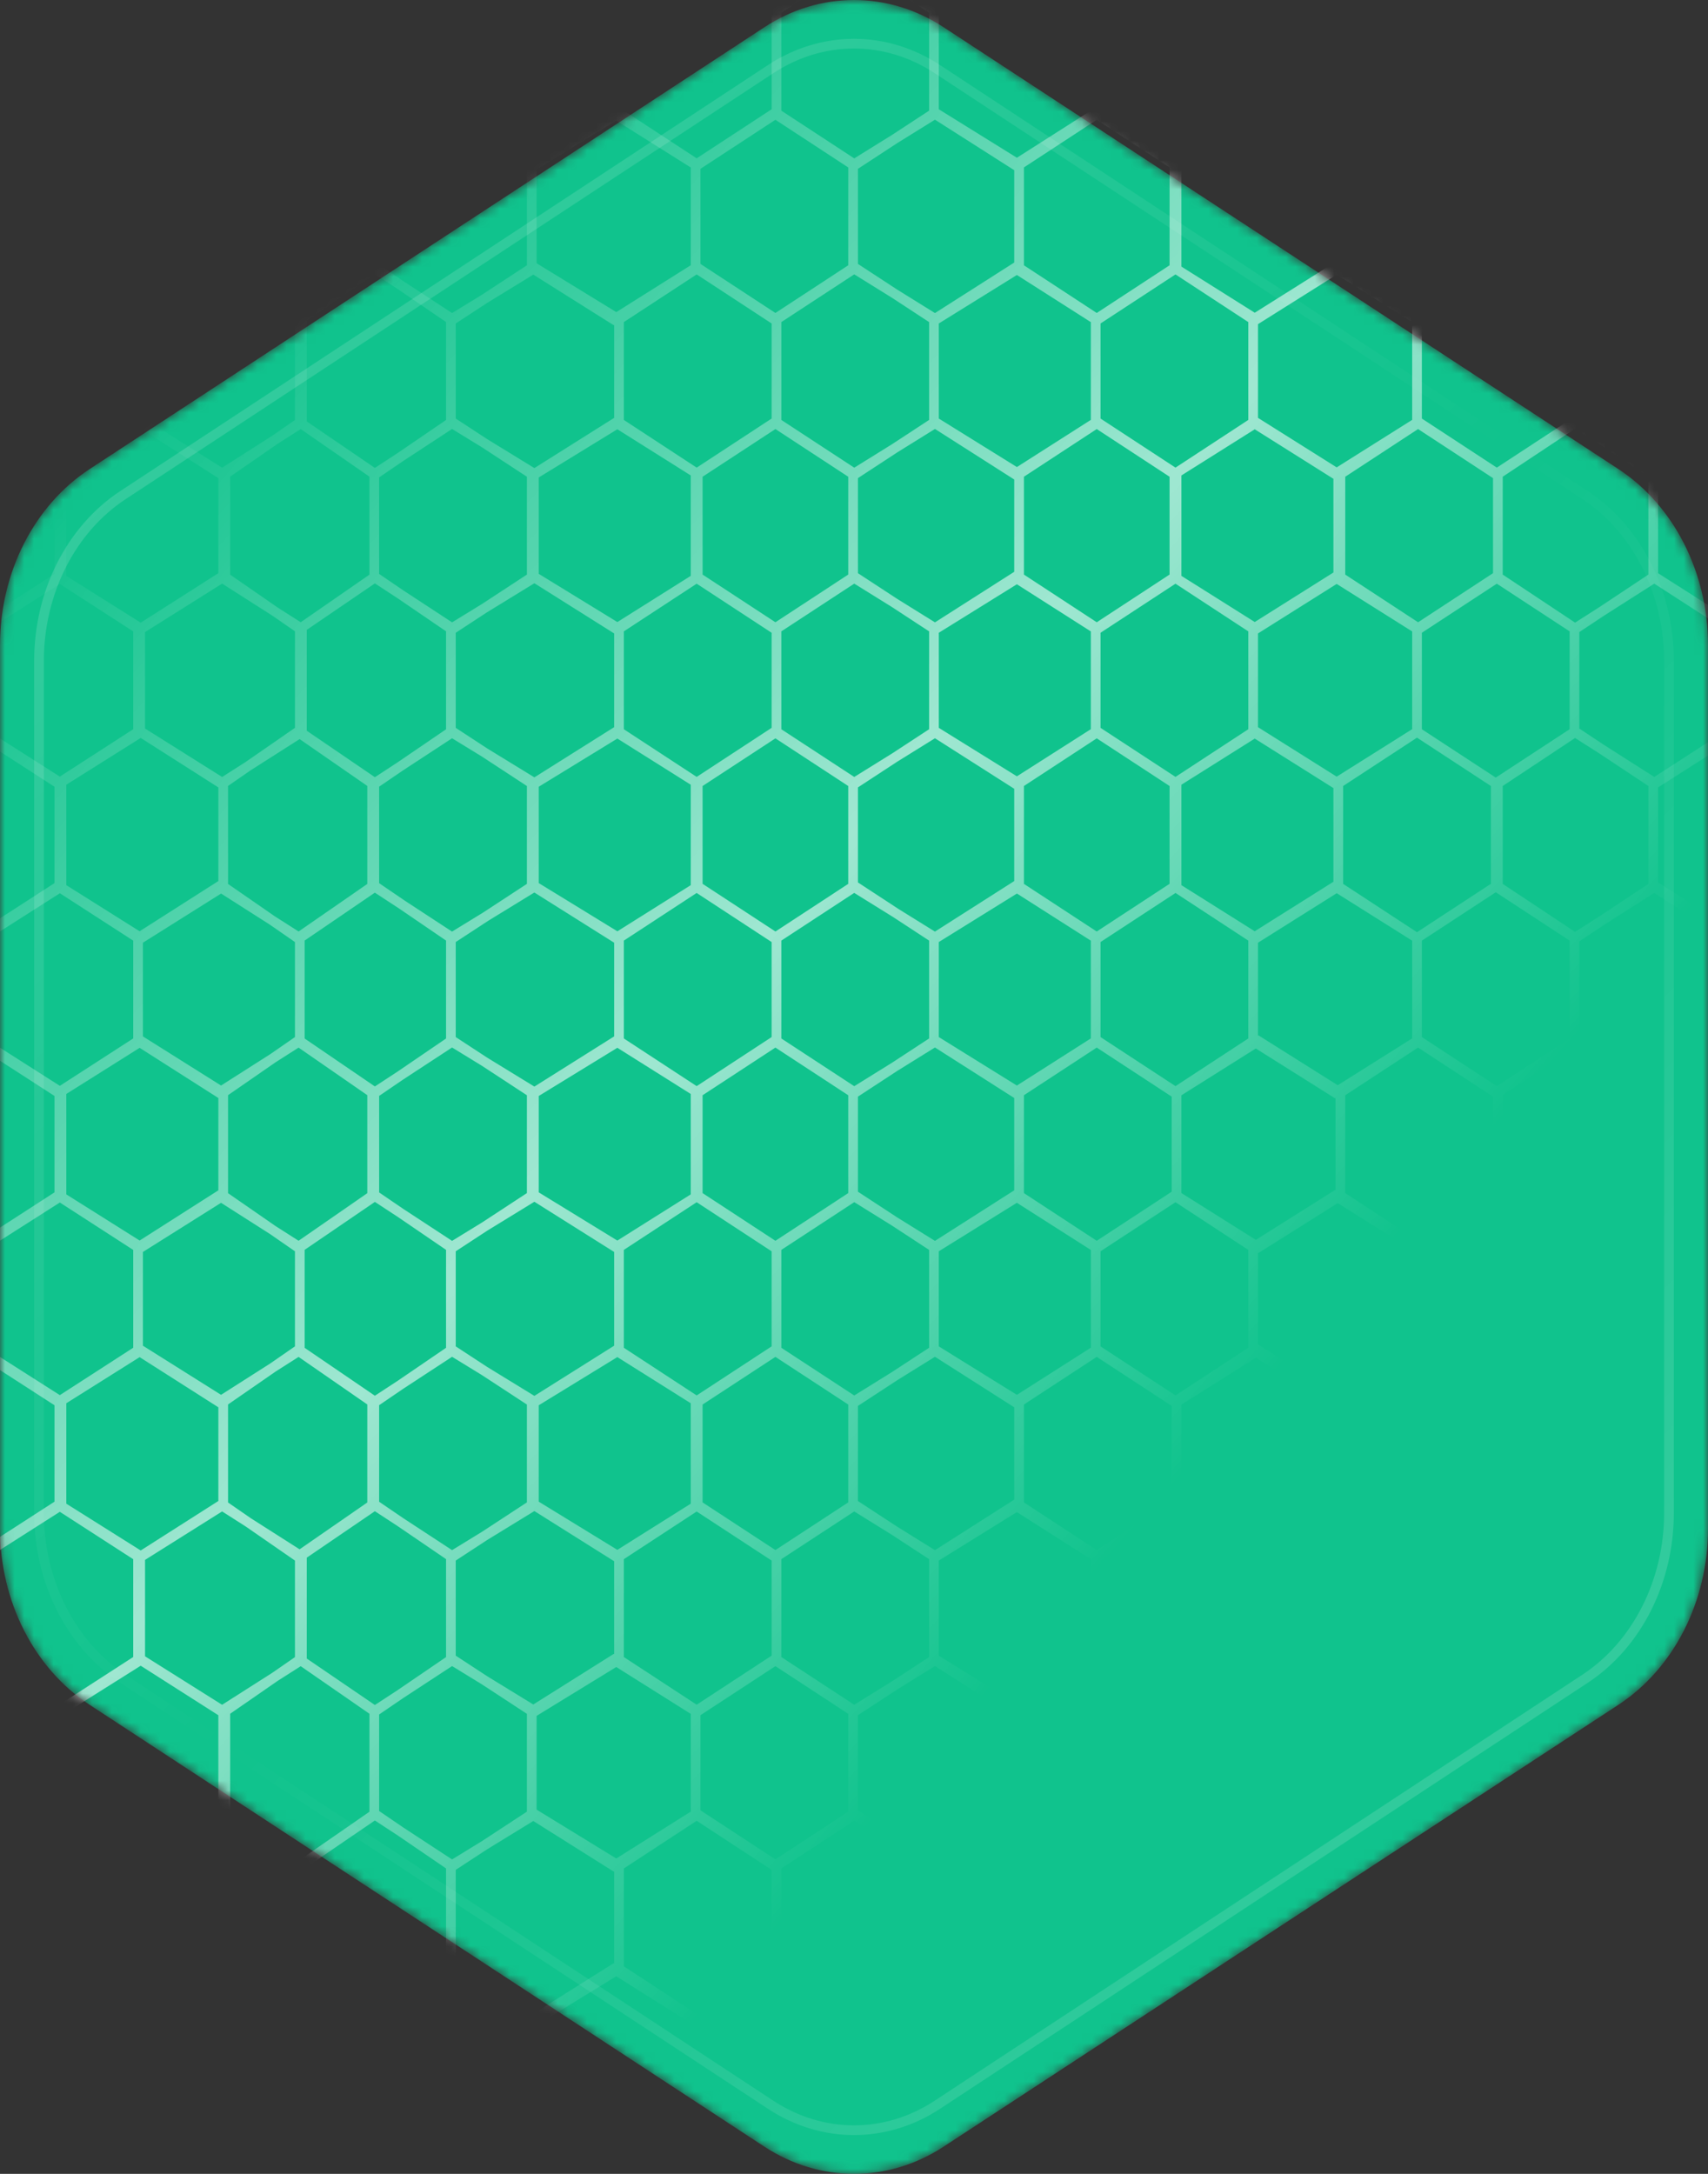 <svg width="176" height="224" viewBox="0 0 176 224" fill="none" xmlns="http://www.w3.org/2000/svg">
<rect x="0" y="0" width="176" height="224" fill="#333333" stroke="none"/>
<mask id="mask0_123_44708" style="mask-type:alpha" maskUnits="userSpaceOnUse" x="0" y="0" width="176" height="224">
<path d="M97.238 2.807L166.762 48.331C172.479 52.074 176 58.991 176 66.477V157.523C176 165.009 172.479 171.926 166.762 175.669L97.238 221.193C91.521 224.936 84.479 224.936 78.762 221.193L9.238 175.669C3.521 171.926 0 165.009 0 157.523V66.477C0 58.991 3.521 52.074 9.238 48.331L78.762 2.807C84.479 -0.936 91.521 -0.936 97.238 2.807Z" fill="#D9D9D9"/>
</mask>
<g mask="url(#mask0_123_44708)">
<path d="M97.238 2.807L166.762 48.331C172.479 52.074 176 58.991 176 66.477V157.523C176 165.009 172.479 171.926 166.762 175.669L97.238 221.193C91.521 224.936 84.479 224.936 78.762 221.193L9.238 175.669C3.521 171.926 0 165.009 0 157.523V66.477C0 58.991 3.521 52.074 9.238 48.331L78.762 2.807C84.479 -0.936 91.521 -0.936 97.238 2.807Z" fill="#10C38D"/>
<g style="mix-blend-mode:difference">
<path d="M96.593 7.125L163.337 51.022C168.668 54.529 171.979 61.032 171.979 68.102V155.898C171.979 162.968 168.668 169.471 163.337 172.978L96.593 216.875C91.272 220.375 84.727 220.375 79.406 216.875L12.662 172.978C7.331 169.471 4.02 162.968 4.02 155.898V68.102C4.02 61.032 7.331 54.529 12.662 51.022L79.406 7.125C84.727 3.625 91.272 3.625 96.593 7.125Z" stroke="url(#paint0_linear_123_44708)" stroke-opacity="0.2"/>
</g>
<g style="mix-blend-mode:soft-light">
<path d="M-117.561 -62.689L-125.893 -68L-134.226 -62.689V-52.066M-117.561 -62.689V-52.066M-117.561 -62.689L-109.667 -68L-101.772 -62.689M-117.561 -52.066L-125.893 -46.755M-117.561 -52.066L-109.667 -46.755M-125.893 -46.755L-134.226 -52.066M-125.893 -46.755L-125.893 -36.132M-134.226 -52.066L-142.559 -46.755V-36.132L-134.226 -30.819M-101.772 -62.689V-52.066M-101.772 -62.689L-93.22 -68L-84.668 -62.689M-101.772 -52.066L-109.667 -46.755M-101.772 -52.066L-93.22 -46.755L-84.668 -52.066M-109.667 -46.755L-117.67 -52.066L-125.674 -46.755V-36.132L-117.67 -30.819L-109.667 -36.132M-109.667 -46.755V-36.132M-84.668 -62.689V-52.066M-84.668 -62.689L-76.336 -68L-68.003 -62.689M-84.668 -52.066L-76.336 -46.755L-68.003 -52.066M-68.003 -62.689V-52.066M-68.003 -62.689L-59.561 -68L-51.118 -62.689M-68.003 -52.066L-59.561 -46.755L-51.118 -52.066M-51.118 -62.689V-52.066M-51.118 -62.689L-43.224 -68L-35.33 -62.689M-51.118 -52.066L-43.224 -46.755M-35.33 -62.689V-52.066M-35.33 -62.689L-26.997 -68L-18.665 -62.689M-35.33 -52.066L-43.224 -46.755M-35.33 -52.066L-26.997 -46.755M-43.224 -46.755L-51.447 -52.066L-59.67 -46.755V-36.132L-51.447 -30.819L-43.224 -36.132M-43.224 -46.755L-43.224 -36.132M-18.665 -62.689V-52.066M-18.665 -62.689L-10.442 -68L-2.219 -62.689M-18.665 -52.066L-26.997 -46.755M-18.665 -52.066L-10.442 -46.755L-2.219 -52.066M-18.665 -52.066L-10.332 -46.755M-26.997 -46.755L-35.221 -52.066L-43.444 -46.755V-36.132L-35.221 -30.819L-26.997 -36.132M-26.997 -46.755V-36.132M-125.893 -36.132L-134.226 -30.819M-125.893 -36.132L-117.561 -30.819M-134.226 -30.819L-134.226 -20.198M-109.667 -36.132L-117.561 -30.819M-109.667 -36.132L-101.772 -30.819M-93.001 -46.755L-101.224 -52.066L-109.447 -46.755V-36.132L-101.224 -30.819L-93.001 -36.132M-93.001 -46.755V-36.132M-93.001 -46.755L-84.778 -52.066L-76.555 -46.755M-93.001 -36.132L-84.778 -30.819L-76.555 -36.132M-76.555 -46.755V-36.132M-76.555 -46.755L-68.222 -52.066L-59.89 -46.755V-36.132L-68.222 -30.819L-76.555 -36.132M-43.224 -36.132L-51.118 -30.819M-43.224 -36.132L-35.33 -30.819M-26.997 -36.132L-35.33 -30.819M-26.997 -36.132L-18.665 -30.819M-117.561 -30.819V-20.198M-117.561 -20.198L-125.893 -14.885M-117.561 -20.198L-109.667 -14.885M-125.893 -14.885L-134.226 -20.198M-125.893 -14.885L-125.893 -4.261L-134.226 1.049L-142.559 -4.261V-14.885L-134.226 -20.198M-101.772 -30.819V-20.198M-101.772 -30.819L-93.22 -36.132L-84.668 -30.819M-101.772 -20.198L-109.667 -14.885M-101.772 -20.198L-93.22 -14.885M-109.667 -14.885L-117.67 -20.198L-125.674 -14.885V-4.261M-109.667 -14.885V-4.261M-109.667 -14.885L-101.443 -20.198L-93.22 -14.885M-84.668 -30.819V-20.198M-84.668 -30.819L-76.336 -36.132L-68.003 -30.819M-84.668 -20.198L-93.22 -14.885M-84.668 -20.198L-76.336 -14.885L-68.003 -20.198M-93.22 -14.885V-4.261M-68.003 -30.819V-20.198M-68.003 -30.819L-59.561 -36.132L-51.118 -30.819M-68.003 -20.198L-59.561 -14.885L-51.118 -20.198M-51.118 -30.819V-20.198M-51.118 -20.198L-43.224 -14.885L-35.33 -20.198M-35.33 -30.819V-20.198M-35.33 -20.198L-26.997 -14.885M-18.665 -30.819V-20.198M-18.665 -30.819L-10.332 -36.132M-18.665 -30.819L-10.442 -36.132L-2.219 -30.819M-18.665 -20.198L-26.997 -14.885M-18.665 -20.198L-10.442 -14.885L-2.219 -20.198M-18.665 -20.198L-10.332 -14.885V-4.261L-18.665 1.049M-26.997 -14.885L-35.221 -20.198L-43.444 -14.885M-26.997 -14.885V-4.261M-109.667 -4.261L-117.67 1.049L-125.674 -4.261M-109.667 -4.261L-101.443 1.049L-93.22 -4.261M-109.667 -4.261L-117.561 1.049V11.673L-109.667 16.983M-109.667 -4.261L-101.772 1.049M-125.674 -4.261L-134.007 1.049V11.673L-125.674 16.983M-125.674 -4.261L-117.341 1.049V11.673L-125.674 16.983M-93.22 -4.261L-101.772 1.049M-93.22 -4.261L-84.668 1.049M-76.555 -14.885L-84.778 -20.198L-93.001 -14.885V-4.261L-84.778 1.049L-76.555 -4.261M-76.555 -14.885V-4.261M-76.555 -14.885L-68.222 -20.198L-59.89 -14.885M-76.555 -4.261L-68.222 1.049L-59.89 -4.261M-59.89 -14.885V-4.261M-59.89 -14.885L-51.667 -20.198L-43.444 -14.885M-59.89 -4.261L-51.667 1.049L-43.444 -4.261M-43.444 -14.885V-4.261M-43.444 -4.261L-35.221 1.049L-26.997 -4.261M-26.997 -4.261L-35.33 1.049M-26.997 -4.261L-18.665 1.049M-125.674 16.983L-117.67 11.673L-109.667 16.983M-125.674 16.983V27.607L-117.67 32.918L-109.667 27.607M-101.772 1.049V11.673M-101.772 11.673L-109.667 16.983M-101.772 11.673L-93.22 16.983L-84.668 11.673M-109.667 16.983V27.607M-84.668 1.049V11.673M-84.668 1.049L-76.336 -4.261L-68.003 1.049M-84.668 11.673L-76.336 16.983L-68.003 11.673M-68.003 1.049V11.673M-68.003 1.049L-59.561 -4.261L-51.118 1.049M-68.003 11.673L-59.561 16.983L-51.118 11.673M-51.118 1.049V11.673M-51.118 1.049L-43.224 -4.261L-35.33 1.049M-51.118 11.673L-43.224 16.983L-35.33 11.673M-35.33 1.049V11.673M-35.33 11.673L-26.997 16.983M-18.665 1.049V11.673M-18.665 1.049L-10.442 -4.261L-2.219 1.049M-18.665 11.673L-26.997 16.983M-18.665 11.673L-10.442 16.983L-2.219 11.673M-18.665 11.673L-10.332 16.983M-26.997 16.983L-35.221 11.673L-43.444 16.983M-26.997 16.983V27.607M-125.893 27.607V16.983L-134.226 11.673L-142.559 16.983V27.607L-134.226 32.918M-125.893 27.607L-134.226 32.918M-125.893 27.607L-117.561 32.918M-134.226 32.918L-134.226 43.541M-109.667 27.607L-117.561 32.918M-109.667 27.607L-101.772 32.918M-93.001 16.983L-101.224 11.673L-109.447 16.983V27.607L-101.224 32.918L-93.001 27.607M-93.001 16.983V27.607M-93.001 16.983L-84.778 11.673L-76.555 16.983M-93.001 27.607L-84.778 32.918L-76.555 27.607M-76.555 16.983V27.607M-76.555 16.983L-68.222 11.673L-59.89 16.983M-76.555 27.607L-68.222 32.918L-59.89 27.607M-59.89 16.983V27.607M-59.89 16.983L-51.667 11.673L-43.444 16.983M-59.89 27.607L-51.667 32.918L-43.444 27.607M-43.444 16.983V27.607M-43.444 27.607L-35.221 32.918L-26.997 27.607M-26.997 27.607L-35.33 32.918M-26.997 27.607L-18.665 32.918M-117.561 32.918V43.541M-117.561 43.541L-125.893 48.854M-117.561 43.541L-109.667 48.854M-125.893 48.854L-134.226 43.541M-125.893 48.854L-125.893 59.475M-134.226 43.541L-142.559 48.854V59.475L-134.226 64.788M-101.772 32.918V43.541M-101.772 32.918L-93.22 27.607L-84.668 32.918M-101.772 43.541L-109.667 48.854M-101.772 43.541L-93.22 48.854L-84.668 43.541M-109.667 48.854L-117.67 43.541L-125.674 48.854V59.475L-117.67 64.788L-109.667 59.475M-109.667 48.854V59.475M-84.668 32.918V43.541M-84.668 32.918L-76.336 27.607L-68.003 32.918M-84.668 43.541L-76.336 48.854L-68.003 43.541M-68.003 32.918V43.541M-68.003 32.918L-59.561 27.607L-51.118 32.918M-68.003 43.541L-59.561 48.854L-51.118 43.541M-51.118 32.918V43.541M-51.118 32.918L-43.224 27.607L-35.33 32.918M-51.118 43.541L-43.224 48.854L-35.33 43.541M-35.33 32.918V43.541M-35.33 43.541L-26.997 48.854M-18.665 32.918V43.541M-18.665 32.918L-10.332 27.607M-18.665 32.918L-10.442 27.607L-2.219 32.918M-18.665 43.541L-26.997 48.854M-18.665 43.541L-10.442 48.854L-2.219 43.541M-18.665 43.541L-10.332 48.854M-26.997 48.854L-35.221 43.541L-43.444 48.854M-26.997 48.854V59.475M-125.893 59.475L-134.226 64.788M-125.893 59.475L-117.561 64.788M-134.226 64.788L-134.226 75.412M-109.667 59.475L-117.561 64.788M-109.667 59.475L-101.772 64.788M-93.001 48.854L-101.224 43.541L-109.447 48.854V59.475L-101.224 64.788L-93.001 59.475M-93.001 48.854V59.475M-93.001 48.854L-84.778 43.541L-76.555 48.854M-93.001 59.475L-84.778 64.788L-76.555 59.475M-76.555 48.854V59.475M-76.555 48.854L-68.222 43.541L-59.89 48.854M-76.555 59.475L-68.222 64.788L-59.89 59.475M-59.89 48.854V59.475M-59.89 48.854L-51.667 43.541L-43.444 48.854M-59.89 59.475L-51.667 64.788L-43.444 59.475M-43.444 48.854V59.475M-43.444 59.475L-35.221 64.788L-26.997 59.475M-26.997 59.475L-35.33 64.788M-26.997 59.475L-18.665 64.788M-117.561 64.788V75.412M-117.561 75.412L-125.893 80.722M-117.561 75.412L-109.667 80.722M-125.893 80.722L-134.226 75.412M-125.893 80.722L-125.893 91.346L-134.226 96.656L-142.559 91.346V80.722L-134.226 75.412M-101.772 64.788V75.412M-101.772 64.788L-93.22 59.475L-84.668 64.788M-101.772 75.412L-109.667 80.722M-101.772 75.412L-93.22 80.722L-84.668 75.412M-109.667 80.722L-117.67 75.412L-125.674 80.722V91.346L-117.67 96.656L-109.667 91.346V80.722ZM-84.668 64.788V75.412M-84.668 64.788L-76.336 59.475L-68.003 64.788M-84.668 75.412L-76.336 80.722L-68.003 75.412M-68.003 64.788V75.412M-68.003 64.788L-59.561 59.475L-51.118 64.788M-68.003 75.412L-59.561 80.722L-51.118 75.412M-51.118 64.788V75.412M-51.118 64.788L-43.224 59.475L-35.33 64.788M-51.118 75.412L-43.224 80.722M-35.33 64.788V75.412M-35.33 75.412L-43.224 80.722M-35.33 75.412L-26.997 80.722M-43.224 80.722L-51.447 75.412L-59.67 80.722V91.346L-51.447 96.656L-43.224 91.346L-43.224 80.722ZM-18.665 64.788V75.412M-18.665 64.788L-10.332 59.475M-18.665 64.788L-10.442 59.475L-2.219 64.788M-18.665 75.412L-26.997 80.722M-18.665 75.412L-10.442 80.722L-2.219 75.412M-18.665 75.412L-10.332 80.722M-26.997 80.722L-35.221 75.412L-43.444 80.722V91.346L-35.221 96.656L-26.997 91.346M-26.997 80.722V91.346M-93.001 80.722L-101.224 75.412L-109.447 80.722V91.346L-101.224 96.656L-93.001 91.346M-93.001 80.722V91.346M-93.001 80.722L-84.778 75.412L-76.555 80.722M-93.001 91.346L-84.778 96.656L-76.555 91.346M-76.555 80.722V91.346M-76.555 80.722L-68.222 75.412L-59.89 80.722V91.346L-68.222 96.656L-76.555 91.346M-26.997 91.346L-18.665 96.656L-10.332 91.346M-2.219 -62.689V-52.066M-2.219 -62.689L6.004 -68L14.227 -62.689M-2.219 -52.066L6.004 -46.755L14.227 -52.066M14.227 -62.689V-52.066M14.227 -62.689L22.56 -68L30.893 -62.689M14.227 -52.066L22.56 -46.755L30.893 -52.066M30.893 -62.689V-52.066M30.893 -62.689L38.677 -68L46.462 -62.689M30.893 -52.066L38.677 -46.755L46.462 -52.066M30.893 -52.066L23.218 -46.755M30.893 -52.066L38.568 -46.755M46.462 -62.689V-52.066M46.462 -62.689L55.123 -68L63.785 -62.689M46.462 -52.066L55.123 -46.755L63.785 -52.066M63.785 -62.689V-52.066M63.785 -62.689L71.898 -68L80.012 -62.689M63.785 -52.066L71.898 -46.755L80.012 -52.066M80.012 -62.689V-52.066M80.012 -62.689L88.125 -68L96.239 -62.689M80.012 -52.066L88.125 -46.755L96.239 -52.066M96.239 -62.689V-52.066M96.239 -62.689L104.571 -68L112.904 -62.689M96.239 -52.066L104.571 -46.755L112.904 -52.066M-10.332 -46.755V-36.132M-10.332 -46.755L-1.999 -52.066L6.333 -46.755M-10.332 -36.132L-1.999 -30.819L6.333 -36.132M6.333 -46.755V-36.132M6.333 -46.755L14.776 -52.066L23.218 -46.755M6.333 -36.132L14.776 -30.819L23.218 -36.132M23.218 -46.755V-36.132M23.218 -36.132L30.893 -30.819M38.568 -46.755V-36.132M38.568 -46.755L46.681 -52.066L54.794 -46.755M38.568 -36.132L30.893 -30.819M38.568 -36.132L46.681 -30.819L54.794 -36.132M30.893 -30.819L22.56 -36.132L14.227 -30.819M30.893 -30.819V-20.198M30.893 -30.819L38.677 -36.132L46.462 -30.819M54.794 -46.755V-36.132M54.794 -46.755L63.237 -52.066L71.679 -46.755M54.794 -36.132L63.237 -30.819L71.679 -36.132M71.679 -46.755V-36.132M71.679 -46.755L79.793 -52.066L87.906 -46.755M71.679 -36.132L79.793 -30.819L87.906 -36.132M87.906 -46.755V-36.132M87.906 -46.755L96.458 -52.066L105.01 -46.755M87.906 -36.132L96.458 -30.819L105.01 -36.132M-2.219 -30.819V-20.198M-2.219 -30.819L6.004 -36.132L14.227 -30.819M-2.219 -20.198L6.004 -14.885L14.227 -20.198M-2.219 -20.198L-10.551 -14.885V-4.261L-2.219 1.049M-2.219 -20.198L6.114 -14.885V-4.261L-2.219 1.049M14.227 -30.819V-20.198M14.227 -20.198L22.56 -14.885L30.893 -20.198M30.893 -20.198L38.677 -14.885L46.462 -20.198M46.462 -30.819V-20.198M46.462 -30.819L55.123 -36.132L63.785 -30.819M46.462 -20.198L55.123 -14.885L63.785 -20.198M63.785 -30.819V-20.198M63.785 -30.819L71.898 -36.132L80.012 -30.819M63.785 -20.198L71.898 -14.885L80.012 -20.198M80.012 -30.819V-20.198M80.012 -30.819L88.125 -36.132L96.239 -30.819M80.012 -20.198L88.125 -14.885L96.239 -20.198M96.239 -30.819V-20.198M96.239 -30.819L104.571 -36.132L112.904 -30.819M96.239 -20.198L104.571 -14.885L112.904 -20.198M-2.219 1.049V11.673M-2.219 1.049L6.004 -4.261L14.227 1.049V11.673L6.004 16.983L-2.219 11.673M22.779 -4.261V-14.885L14.337 -20.198L5.895 -14.885V-4.261L14.337 1.049L22.779 -4.261ZM22.779 -4.261L14.447 1.049V11.673L22.779 16.983L31.112 11.673V1.049L22.779 -4.261ZM54.794 -14.885L46.681 -20.198L38.568 -14.885V-4.261L46.681 1.049L54.794 -4.261M54.794 -14.885V-4.261M54.794 -14.885L63.237 -20.198L71.679 -14.885M54.794 -4.261L63.237 1.049L71.679 -4.261M71.679 -14.885V-4.261M71.679 -14.885L79.793 -20.198L87.906 -14.885M71.679 -4.261L79.793 1.049L87.906 -4.261M87.906 -14.885V-4.261M87.906 -14.885L96.458 -20.198L105.01 -14.885M87.906 -4.261L96.458 1.049L105.01 -4.261M46.462 1.049L38.677 -4.261L30.893 1.049V11.673M46.462 1.049V11.673M46.462 1.049L55.123 -4.261L63.785 1.049M46.462 11.673L38.677 16.983L30.893 11.673M46.462 11.673L55.123 16.983L63.785 11.673M30.893 11.673L23.218 16.983M30.893 11.673L38.568 16.983M63.785 1.049V11.673M63.785 1.049L71.898 -4.261L80.012 1.049M63.785 11.673L71.898 16.983L80.012 11.673M80.012 1.049V11.673M80.012 1.049L88.125 -4.261L96.239 1.049M80.012 11.673L88.125 16.983L96.239 11.673M96.239 1.049V11.673M96.239 1.049L104.571 -4.261L112.904 1.049M96.239 11.673L104.571 16.983L112.904 11.673M-10.332 16.983V27.607M-10.332 16.983L-1.999 11.673L6.333 16.983M-10.332 27.607L-1.999 32.918L6.333 27.607M6.333 16.983V27.607M6.333 16.983L14.776 11.673L23.218 16.983M6.333 27.607L14.776 32.918L23.218 27.607M23.218 16.983V27.607M23.218 27.607L30.893 32.918M38.568 16.983V27.607M38.568 16.983L46.681 11.673L54.794 16.983M38.568 27.607L30.893 32.918M38.568 27.607L46.681 32.918L54.794 27.607M30.893 32.918L38.677 27.607L46.462 32.918M30.893 32.918V43.541M54.794 16.983V27.607M54.794 16.983L63.237 11.673L71.679 16.983M54.794 27.607L63.237 32.918L71.679 27.607M71.679 16.983V27.607M71.679 16.983L79.793 11.673L87.906 16.983M71.679 27.607L79.793 32.918L87.906 27.607M87.906 16.983V27.607M87.906 16.983L96.458 11.673L105.01 16.983M87.906 27.607L96.458 32.918L105.01 27.607M-2.219 32.918V43.541M-2.219 32.918L6.004 27.607L14.227 32.918V43.541L6.004 48.854L-2.219 43.541M46.462 32.918V43.541M46.462 32.918L55.123 27.607L63.785 32.918M46.462 43.541L38.677 48.854L30.893 43.541M46.462 43.541L55.123 48.854L63.785 43.541M30.893 43.541L23.218 48.854V59.475L30.893 64.788M30.893 43.541L38.568 48.854M63.785 32.918V43.541M63.785 32.918L71.898 27.607L80.012 32.918M63.785 43.541L71.898 48.854M80.012 32.918V43.541M80.012 32.918L88.125 27.607L96.239 32.918M80.012 43.541L71.898 48.854M80.012 43.541L88.125 48.854L96.239 43.541M71.898 48.854L63.456 43.541L55.014 48.854V59.475L63.456 64.788L71.898 59.475M71.898 48.854V59.475M96.239 32.918V43.541M96.239 32.918L104.571 27.607L112.904 32.918M96.239 43.541L104.571 48.854L112.904 43.541M-10.332 48.854V59.475M-10.332 48.854L-1.999 43.541L6.333 48.854V59.475L-1.999 64.788L-10.332 59.475M38.568 48.854V59.475M38.568 48.854L46.681 43.541L54.794 48.854V59.475L46.681 64.788L38.568 59.475M38.568 59.475L30.893 64.788M30.893 64.788L38.677 59.475L46.462 64.788M30.893 64.788V75.412L38.677 80.722L46.462 75.412M71.898 59.475L63.785 64.788M71.898 59.475L80.012 64.788M87.906 48.854L79.793 43.541L71.679 48.854V59.475L79.793 64.788L87.906 59.475M87.906 48.854V59.475M87.906 48.854L96.458 43.541L105.01 48.854M87.906 59.475L96.458 64.788L105.01 59.475M-2.219 64.788V75.412M-2.219 64.788L6.004 59.475L14.227 64.788V75.412L6.004 80.722L-2.219 75.412M46.462 64.788V75.412M46.462 64.788L55.123 59.475L63.785 64.788M46.462 75.412L55.123 80.722L63.785 75.412M63.785 64.788V75.412M63.785 75.412L71.898 80.722M80.012 64.788V75.412M80.012 64.788L88.125 59.475L96.239 64.788M80.012 75.412L71.898 80.722M80.012 75.412L88.125 80.722L96.239 75.412M71.898 80.722L63.456 75.412L55.014 80.722V91.346L63.456 96.656L71.898 91.346V80.722ZM96.239 64.788V75.412M96.239 64.788L104.571 59.475L112.904 64.788M96.239 75.412L104.571 80.722L112.904 75.412M-10.332 80.722V91.346M-10.332 80.722L-1.999 75.412L6.333 80.722V91.346L-1.999 96.656L-10.332 91.346M22.999 80.722L14.556 75.412L6.114 80.722V91.346L14.556 96.656L22.999 91.346M22.999 80.722V91.346M22.999 80.722L30.674 75.412L38.348 80.722V91.346L30.674 96.656L22.999 91.346M87.906 80.722L79.793 75.412L71.679 80.722V91.346L79.793 96.656L87.906 91.346M87.906 80.722V91.346M87.906 80.722L96.458 75.412L105.01 80.722M87.906 91.346L96.458 96.656L105.01 91.346M112.904 -62.689V-52.066M112.904 -62.689L121.018 -68L129.131 -62.689M112.904 -52.066L121.018 -46.755L129.131 -52.066M129.131 -62.689V-52.066M129.131 -62.689L137.573 -68L146.016 -62.689M129.131 -52.066L137.573 -46.755L146.016 -52.066M146.016 -62.689V-52.066M146.016 -62.689L154.129 -68L162.242 -62.689M146.016 -52.066L154.129 -46.755L162.242 -52.066M162.242 -62.689V-52.066M162.242 -62.689L170.575 -68L178.908 -62.689M162.242 -52.066L170.575 -46.755L178.908 -52.066M178.908 -62.689V-52.066M178.908 -62.689L187.24 -68L195.573 -62.689M178.908 -52.066L187.24 -46.755L195.573 -52.066M195.573 -62.689V-52.066M195.573 -62.689L203.796 -68L212.019 -62.689M195.573 -52.066L203.796 -46.755L212.019 -52.066M212.019 -62.689V-52.066M212.019 -62.689L220.242 -68L228.465 -62.689M212.019 -52.066L220.242 -46.755L228.465 -52.066M212.019 -52.066L204.125 -46.755M212.019 -52.066L219.913 -46.755M105.01 -46.755V-36.132M105.01 -46.755L113.123 -52.066L121.237 -46.755M105.01 -36.132L113.123 -30.819L121.237 -36.132M121.237 -46.755V-36.132M121.237 -46.755L129.679 -52.066L138.121 -46.755M121.237 -36.132L129.679 -30.819L138.121 -36.132M138.121 -46.755V-36.132M138.121 -46.755L146.235 -52.066L154.348 -46.755M138.121 -36.132L146.235 -30.819L154.348 -36.132M154.348 -46.755V-36.132M154.348 -46.755L162.352 -52.066L170.356 -46.755M154.348 -36.132L162.352 -30.819L170.356 -36.132M170.356 -46.755V-36.132M170.356 -46.755L178.579 -52.066L186.802 -46.755M170.356 -36.132L178.579 -30.819L186.802 -36.132M186.802 -46.755V-36.132M186.802 -46.755L195.464 -52.066L204.125 -46.755M186.802 -36.132L195.464 -30.819L204.125 -36.132M204.125 -46.755V-36.132M204.125 -36.132L212.019 -30.819M112.904 -30.819V-20.198M112.904 -30.819L121.018 -36.132L129.131 -30.819M112.904 -20.198L121.018 -14.885M129.131 -30.819V-20.198M129.131 -30.819L137.573 -36.132L146.016 -30.819M129.131 -20.198L121.018 -14.885M129.131 -20.198L137.573 -14.885L146.016 -20.198M121.018 -14.885L129.46 -20.198L137.902 -14.885V-4.261L129.46 1.049L121.017 -4.261M121.018 -14.885L121.017 -4.261M146.016 -30.819V-20.198M146.016 -30.819L154.129 -36.132L162.242 -30.819M146.016 -20.198L154.129 -14.885L162.242 -20.198M162.242 -30.819V-20.198M162.242 -30.819L170.575 -36.132L178.908 -30.819M162.242 -20.198L170.575 -14.885L178.908 -20.198M178.908 -30.819V-20.198M178.908 -30.819L187.24 -36.132L195.573 -30.819M178.908 -20.198L187.24 -14.885L195.573 -20.198M195.573 -30.819V-20.198M195.573 -30.819L203.796 -36.132L212.019 -30.819M195.573 -20.198L203.796 -14.885L212.019 -20.198M212.019 -30.819V-20.198M212.019 -30.819L219.913 -36.132M212.019 -30.819L220.242 -36.132L228.465 -30.819M212.019 -20.198L220.242 -14.885L228.465 -20.198M212.019 -20.198L204.125 -14.885M212.019 -20.198L219.913 -14.885M105.01 -14.885V-4.261M105.01 -14.885L113.123 -20.198L121.237 -14.885V-4.261L113.123 1.049L105.01 -4.261M121.017 -4.261L112.904 1.049M121.017 -4.261L129.131 1.049M154.348 -14.885L146.235 -20.198L138.121 -14.885V-4.261L146.235 1.049L154.348 -4.261M154.348 -14.885V-4.261M154.348 -14.885L162.352 -20.198L170.356 -14.885M154.348 -4.261L162.352 1.049L170.356 -4.261M170.356 -14.885V-4.261M170.356 -14.885L178.579 -20.198L186.802 -14.885M170.356 -4.261L178.579 1.049L186.802 -4.261M186.802 -14.885V-4.261M186.802 -14.885L195.464 -20.198L204.125 -14.885M186.802 -4.261L195.464 1.049L204.125 -4.261M204.125 -14.885V-4.261M204.125 -4.261L212.019 1.049M112.904 1.049V11.673M112.904 11.673L121.018 16.983M129.131 1.049V11.673M129.131 1.049L137.573 -4.261L146.016 1.049M129.131 11.673L121.018 16.983M129.131 11.673L137.573 16.983L146.016 11.673M121.018 16.983L129.46 11.673L137.902 16.983V27.607L129.46 32.918L121.017 27.607M121.018 16.983L121.017 27.607M146.016 1.049V11.673M146.016 1.049L154.129 -4.261L162.242 1.049M146.016 11.673L154.129 16.983L162.242 11.673M162.242 1.049V11.673M162.242 1.049L170.575 -4.261L178.908 1.049M162.242 11.673L170.575 16.983L178.908 11.673M178.908 1.049V11.673M178.908 1.049L187.24 -4.261L195.573 1.049M178.908 11.673L187.24 16.983L195.573 11.673M195.573 1.049V11.673M195.573 1.049L203.796 -4.261L212.019 1.049M195.573 11.673L203.796 16.983L212.019 11.673M212.019 1.049V11.673M212.019 1.049L219.913 -4.261M212.019 1.049L220.242 -4.261L228.465 1.049M212.019 11.673L220.242 16.983L228.465 11.673M212.019 11.673L204.125 16.983M212.019 11.673L219.913 16.983M105.01 16.983V27.607M105.01 16.983L113.123 11.673L121.237 16.983V27.607L113.123 32.918L105.01 27.607M121.017 27.607L112.904 32.918M121.017 27.607L129.131 32.918M154.348 16.983L146.235 11.673L138.121 16.983V27.607L146.235 32.918L154.348 27.607M154.348 16.983V27.607M154.348 16.983L162.352 11.673L170.356 16.983M154.348 27.607L162.352 32.918L170.356 27.607M170.356 16.983V27.607M170.356 16.983L178.579 11.673L186.802 16.983M170.356 27.607L178.579 32.918L186.802 27.607M186.802 16.983V27.607M186.802 16.983L195.464 11.673L204.125 16.983M186.802 27.607L195.464 32.918L204.125 27.607M204.125 16.983V27.607M204.125 27.607L212.019 32.918M112.904 32.918V43.541M112.904 43.541L121.018 48.854M129.131 32.918V43.541M129.131 32.918L137.573 27.607L146.016 32.918M129.131 43.541L121.018 48.854M129.131 43.541L137.573 48.854L146.016 43.541M121.018 48.854L129.46 43.541L137.902 48.854V59.475L129.46 64.788L121.017 59.475M121.018 48.854L121.017 59.475M146.016 32.918V43.541M146.016 32.918L154.129 27.607L162.242 32.918M146.016 43.541L154.129 48.854L162.242 43.541M162.242 32.918V43.541M162.242 32.918L170.575 27.607L178.908 32.918M162.242 43.541L170.575 48.854L178.908 43.541M178.908 32.918V43.541M178.908 32.918L187.24 27.607L195.573 32.918M178.908 43.541L187.24 48.854L195.573 43.541M195.573 32.918V43.541M195.573 32.918L203.796 27.607L212.019 32.918M195.573 43.541L203.796 48.854L212.019 43.541M212.019 32.918V43.541M212.019 32.918L219.913 27.607M212.019 32.918L220.242 27.607L228.465 32.918M212.019 43.541L220.242 48.854L228.465 43.541M212.019 43.541L204.125 48.854M212.019 43.541L219.913 48.854M105.01 48.854V59.475M105.01 48.854L113.123 43.541L121.237 48.854V59.475L113.123 64.788L105.01 59.475M121.017 59.475L112.904 64.788M121.017 59.475L129.131 64.788M154.348 48.854L146.235 43.541L138.121 48.854V59.475L146.235 64.788L154.348 59.475M154.348 48.854V59.475M154.348 48.854L162.352 43.541L170.356 48.854M154.348 59.475L162.352 64.788L170.356 59.475M170.356 48.854V59.475M170.356 48.854L178.579 43.541L186.802 48.854M170.356 59.475L178.579 64.788L186.802 59.475M186.802 48.854V59.475M186.802 48.854L195.464 43.541L204.125 48.854M186.802 59.475L195.464 64.788L204.125 59.475M204.125 48.854V59.475M204.125 59.475L212.019 64.788M112.904 64.788V75.412M112.904 75.412L121.018 80.722M129.131 64.788V75.412M129.131 64.788L137.573 59.475L146.016 64.788M129.131 75.412L121.018 80.722M129.131 75.412L137.573 80.722L146.016 75.412M121.018 80.722L129.46 75.412L137.902 80.722M121.018 80.722L121.017 91.346L129.46 96.656L137.902 91.346M146.016 64.788V75.412M146.016 64.788L154.129 59.475L162.242 64.788M146.016 75.412L154.129 80.722M146.016 75.412L137.902 80.722M162.242 64.788V75.412M162.242 64.788L170.575 59.475L178.908 64.788M162.242 75.412L154.129 80.722M162.242 75.412L170.575 80.722L178.908 75.412M154.129 80.722L154.129 91.346L146.016 96.656L137.902 91.346M178.908 64.788V75.412M178.908 64.788L187.24 59.475L195.573 64.788M178.908 75.412L187.24 80.722L195.573 75.412M195.573 64.788V75.412M195.573 64.788L203.796 59.475L212.019 64.788M195.573 75.412L203.796 80.722L212.019 75.412M212.019 64.788V75.412M212.019 64.788L219.913 59.475M212.019 64.788L220.242 59.475L228.465 64.788M212.019 75.412L220.242 80.722L228.465 75.412M212.019 75.412L204.125 80.722M212.019 75.412L219.913 80.722M105.01 80.722V91.346M105.01 80.722L113.123 75.412L121.237 80.722V91.346L113.123 96.656L105.01 91.346M137.902 80.722V91.346M170.356 80.722L162.352 75.412L154.348 80.722V91.346L162.352 96.656L170.356 91.346M170.356 80.722V91.346M170.356 80.722L178.579 75.412L186.802 80.722M170.356 91.346L178.579 96.656L186.802 91.346M186.802 80.722V91.346M186.802 80.722L195.464 75.412L204.125 80.722M186.802 91.346L195.464 96.656L204.125 91.346M204.125 80.722V91.346M204.125 91.346L212.019 96.656L219.913 91.346M228.465 -62.689V-52.066M228.465 -62.689L236.688 -68L244.911 -62.689M228.465 -52.066L236.688 -46.755L244.911 -52.066M228.465 -52.066L219.913 -46.755M228.465 -52.066L237.017 -46.755M244.911 -62.689V-52.066M244.911 -62.689L253.025 -68L261.138 -62.689M244.911 -52.066L253.025 -46.755M261.138 -62.689V-52.066M261.138 -62.689L269.471 -68L277.804 -62.689M261.138 -52.066L253.025 -46.755M261.138 -52.066L269.471 -46.755L277.804 -52.066M253.025 -46.755L245.021 -52.066L237.017 -46.755M253.025 -46.755V-36.132M253.025 -46.755L261.467 -52.066L269.91 -46.755M277.804 -62.689V-52.066M277.804 -62.689L286.246 -68L294.688 -62.689M277.804 -52.066L286.246 -46.755L294.688 -52.066M294.688 -62.689V-52.066M294.688 -62.689L302.802 -68L310.915 -62.689M294.688 -52.066L302.802 -46.755L310.915 -52.066M310.915 -62.689V-52.066M310.915 -62.689L319.138 -68L327.361 -62.689V-52.066L319.138 -46.755L310.915 -52.066M219.913 -46.755V-36.132M219.913 -36.132L228.465 -30.819M237.017 -46.755V-36.132M237.017 -36.132L228.465 -30.819M237.017 -36.132L245.021 -30.819L253.025 -36.132M228.465 -30.819L228.465 -20.198M228.465 -30.819L236.688 -36.132L244.911 -30.819M253.025 -36.132L261.467 -30.819L269.91 -36.132M253.025 -36.132L244.911 -30.819M253.025 -36.132L261.138 -30.819M269.91 -46.755V-36.132M269.91 -46.755L278.133 -52.066L286.356 -46.755M269.91 -36.132L278.133 -30.819L286.356 -36.132M286.356 -46.755V-36.132M286.356 -46.755L294.469 -52.066L302.582 -46.755M286.356 -36.132L294.469 -30.819L302.582 -36.132M302.582 -46.755V-36.132M302.582 -46.755L310.696 -52.066L318.809 -46.755V-36.132L310.696 -30.819L302.582 -36.132M228.465 -20.198L236.688 -14.885L244.911 -20.198M228.465 -20.198L219.913 -14.885M228.465 -20.198L237.017 -14.885M244.911 -30.819V-20.198M244.911 -20.198L253.025 -14.885M261.138 -30.819V-20.198M261.138 -30.819L269.471 -36.132L277.804 -30.819M261.138 -20.198L253.025 -14.885M261.138 -20.198L269.471 -14.885L277.804 -20.198M253.025 -14.885L245.021 -20.198L237.017 -14.885M253.025 -14.885V-4.261M253.025 -14.885L261.467 -20.198L269.91 -14.885M277.804 -30.819V-20.198M277.804 -30.819L286.246 -36.132L294.688 -30.819M277.804 -20.198L286.246 -14.885L294.688 -20.198M294.688 -30.819V-20.198M294.688 -30.819L302.802 -36.132L310.915 -30.819M294.688 -20.198L302.802 -14.885L310.915 -20.198M310.915 -30.819V-20.198M310.915 -30.819L319.138 -36.132L327.361 -30.819V-20.198L319.138 -14.885L310.915 -20.198M219.913 -14.885V-4.261M219.913 -4.261L228.465 1.049M237.017 -14.885V-4.261M237.017 -4.261L228.465 1.049M237.017 -4.261L245.021 1.049L253.025 -4.261M228.465 1.049L228.465 11.673M228.465 1.049L236.688 -4.261L244.911 1.049M253.025 -4.261L261.467 1.049L269.91 -4.261M253.025 -4.261L244.911 1.049M253.025 -4.261L261.138 1.049M269.91 -14.885V-4.261M269.91 -14.885L278.133 -20.198L286.356 -14.885M269.91 -4.261L278.133 1.049L286.356 -4.261M286.356 -14.885V-4.261M286.356 -14.885L294.469 -20.198L302.582 -14.885M286.356 -4.261L294.469 1.049L302.582 -4.261M302.582 -14.885V-4.261M302.582 -14.885L310.696 -20.198L318.809 -14.885V-4.261L310.696 1.049L302.582 -4.261M228.465 11.673L236.688 16.983L244.911 11.673M228.465 11.673L219.913 16.983M228.465 11.673L237.017 16.983M244.911 1.049V11.673M244.911 11.673L253.025 16.983M261.138 1.049V11.673M261.138 1.049L269.471 -4.261L277.804 1.049M261.138 11.673L253.025 16.983M261.138 11.673L269.471 16.983L277.804 11.673M253.025 16.983L245.021 11.673L237.017 16.983M253.025 16.983V27.607M253.025 16.983L261.467 11.673L269.91 16.983M277.804 1.049V11.673M277.804 1.049L286.246 -4.261L294.688 1.049M277.804 11.673L286.246 16.983L294.688 11.673M294.688 1.049V11.673M294.688 1.049L302.802 -4.261L310.915 1.049M294.688 11.673L302.802 16.983L310.915 11.673M310.915 1.049V11.673M310.915 1.049L319.138 -4.261L327.361 1.049V11.673L319.138 16.983L310.915 11.673M219.913 16.983V27.607M219.913 27.607L228.465 32.918M237.017 16.983V27.607M237.017 27.607L228.465 32.918M237.017 27.607L245.021 32.918L253.025 27.607M228.465 32.918L228.465 43.541M228.465 32.918L236.688 27.607L244.911 32.918M253.025 27.607L261.467 32.918L269.91 27.607M253.025 27.607L244.911 32.918M253.025 27.607L261.138 32.918M269.91 16.983V27.607M269.91 16.983L278.133 11.673L286.356 16.983M269.91 27.607L278.133 32.918L286.356 27.607M286.356 16.983V27.607M286.356 16.983L294.469 11.673L302.582 16.983M286.356 27.607L294.469 32.918L302.582 27.607M302.582 16.983V27.607M302.582 16.983L310.696 11.673L318.809 16.983V27.607L310.696 32.918L302.582 27.607M228.465 43.541L236.688 48.854L244.911 43.541M228.465 43.541L219.913 48.854M228.465 43.541L237.017 48.854M244.911 32.918V43.541M244.911 43.541L253.025 48.854M261.138 32.918V43.541M261.138 32.918L269.471 27.607L277.804 32.918M261.138 43.541L253.025 48.854M261.138 43.541L269.471 48.854L277.804 43.541M253.025 48.854L245.021 43.541L237.017 48.854M253.025 48.854V59.475M253.025 48.854L261.467 43.541L269.91 48.854M277.804 32.918V43.541M277.804 32.918L286.246 27.607L294.688 32.918M277.804 43.541L286.246 48.854L294.688 43.541M294.688 32.918V43.541M294.688 32.918L302.802 27.607L310.915 32.918M294.688 43.541L302.802 48.854L310.915 43.541M310.915 32.918V43.541M310.915 32.918L319.138 27.607L327.361 32.918V43.541L319.138 48.854L310.915 43.541M219.913 48.854V59.475M219.913 59.475L228.465 64.788M237.017 48.854V59.475M237.017 59.475L228.465 64.788M237.017 59.475L245.021 64.788L253.025 59.475M228.465 64.788L228.465 75.412M228.465 64.788L236.688 59.475L244.911 64.788M253.025 59.475L261.467 64.788L269.91 59.475M253.025 59.475L244.911 64.788M253.025 59.475L261.138 64.788M269.91 48.854V59.475M269.91 48.854L278.133 43.541L286.356 48.854M269.91 59.475L278.133 64.788L286.356 59.475M286.356 48.854V59.475M286.356 48.854L294.469 43.541L302.582 48.854M286.356 59.475L294.469 64.788L302.582 59.475M302.582 48.854V59.475M302.582 48.854L310.696 43.541L318.809 48.854V59.475L310.696 64.788L302.582 59.475M228.465 75.412L236.688 80.722L244.911 75.412M228.465 75.412L219.913 80.722M228.465 75.412L237.017 80.722M244.911 64.788V75.412M244.911 75.412L253.025 80.722M261.138 64.788V75.412M261.138 64.788L269.471 59.475L277.804 64.788M261.138 75.412L253.025 80.722M261.138 75.412L269.471 80.722L277.804 75.412M253.025 80.722L245.021 75.412L237.017 80.722M253.025 80.722V91.346M253.025 80.722L261.467 75.412L269.91 80.722M277.804 64.788V75.412M277.804 64.788L286.246 59.475L294.688 64.788M277.804 75.412L286.246 80.722L294.688 75.412M294.688 64.788V75.412M294.688 64.788L302.802 59.475L310.915 64.788M294.688 75.412L302.802 80.722L310.915 75.412M310.915 64.788V75.412M310.915 64.788L319.138 59.475L327.361 64.788V75.412L319.138 80.722L310.915 75.412M219.913 80.722V91.346M219.913 91.346L228.465 96.656L237.017 91.346M237.017 80.722V91.346M237.017 91.346L245.021 96.656L253.025 91.346M253.025 91.346L261.467 96.656L269.91 91.346M269.91 80.722V91.346M269.91 80.722L278.133 75.412L286.356 80.722M269.91 91.346L278.133 96.656L286.356 91.346M286.356 80.722V91.346M286.356 80.722L294.469 75.412L302.582 80.722M286.356 91.346L294.469 96.656L302.582 91.346M302.582 80.722V91.346M302.582 80.722L310.696 75.412L318.809 80.722V91.346L310.696 96.656L302.582 91.346M-117.561 96.652L-125.893 91.341L-134.226 96.652V107.275M-117.561 96.652V107.275M-117.561 96.652L-109.667 91.341L-101.772 96.652M-117.561 107.275L-125.893 112.586M-117.561 107.275L-109.667 112.586M-125.893 112.586L-134.226 107.275M-125.893 112.586L-125.893 123.209M-134.226 107.275L-142.559 112.586V123.209L-134.226 128.522M-101.772 96.652V107.275M-101.772 96.652L-93.22 91.341L-84.668 96.652M-101.772 107.275L-109.667 112.586M-101.772 107.275L-93.22 112.586L-84.668 107.275M-109.667 112.586L-117.67 107.275L-125.674 112.586V123.209L-117.67 128.522L-109.667 123.209M-109.667 112.586V123.209M-84.668 96.652V107.275M-84.668 96.652L-76.336 91.341L-68.003 96.652M-84.668 107.275L-76.336 112.586L-68.003 107.275M-68.003 96.652V107.275M-68.003 96.652L-59.561 91.341L-51.118 96.652M-68.003 107.275L-59.561 112.586L-51.118 107.275M-51.118 96.652V107.275M-51.118 96.652L-43.224 91.341L-35.33 96.652M-51.118 107.275L-43.224 112.586L-35.33 107.275M-35.33 96.652V107.275M-35.33 96.652L-26.997 91.341L-18.665 96.652M-35.33 107.275L-26.997 112.586M-18.665 96.652V107.275M-18.665 96.652L-10.442 91.341L-2.219 96.652M-18.665 107.275L-26.997 112.586M-18.665 107.275L-10.442 112.586L-2.219 107.275M-18.665 107.275L-10.332 112.586M-26.997 112.586L-35.221 107.275L-43.444 112.586M-26.997 112.586V123.209M-125.893 123.209L-134.226 128.522M-125.893 123.209L-117.561 128.522M-134.226 128.522L-134.226 139.146M-109.667 123.209L-117.561 128.522M-109.667 123.209L-101.772 128.522M-93.001 112.586L-101.224 107.275L-109.447 112.586V123.209L-101.224 128.522L-93.001 123.209M-93.001 112.586V123.209M-93.001 112.586L-84.778 107.275L-76.555 112.586M-93.001 123.209L-84.778 128.522L-76.555 123.209M-76.555 112.586V123.209M-76.555 112.586L-68.222 107.275L-59.89 112.586M-76.555 123.209L-68.222 128.522L-59.89 123.209M-59.89 112.586V123.209M-59.89 112.586L-51.667 107.275L-43.444 112.586M-59.89 123.209L-51.667 128.522L-43.444 123.209M-43.444 112.586V123.209M-43.444 123.209L-35.221 128.522L-26.997 123.209M-26.997 123.209L-35.33 128.522M-26.997 123.209L-18.665 128.522M-117.561 128.522V139.146M-117.561 139.146L-125.893 144.456M-117.561 139.146L-109.667 144.456M-125.893 144.456L-134.226 139.146M-125.893 144.456L-125.893 155.08M-134.226 139.146L-142.559 144.456V155.08L-134.226 160.39M-101.772 128.522V139.146M-101.772 128.522L-93.22 123.209L-84.668 128.522M-101.772 139.146L-109.667 144.456M-101.772 139.146L-93.22 144.456M-109.667 144.456L-117.67 139.146L-125.674 144.456V155.08L-117.67 160.39L-109.667 155.08M-109.667 144.456V155.08M-109.667 144.456L-101.443 139.146L-93.22 144.456M-84.668 128.522V139.146M-84.668 128.522L-76.336 123.209L-68.003 128.522M-84.668 139.146L-93.22 144.456M-84.668 139.146L-76.336 144.456L-68.003 139.146M-93.22 144.456V155.08M-68.003 128.522V139.146M-68.003 128.522L-59.561 123.209L-51.118 128.522M-68.003 139.146L-59.561 144.456L-51.118 139.146M-51.118 128.522V139.146M-51.118 128.522L-43.224 123.209L-35.33 128.522M-51.118 139.146L-43.224 144.456M-35.33 128.522V139.146M-35.33 139.146L-43.224 144.456M-35.33 139.146L-26.997 144.456M-43.224 144.456L-51.447 139.146L-59.67 144.456V155.08L-51.447 160.39L-43.224 155.08L-43.224 144.456ZM-18.665 128.522V139.146M-18.665 128.522L-10.332 123.209M-18.665 128.522L-10.442 123.209L-2.219 128.522M-18.665 139.146L-26.997 144.456M-18.665 139.146L-10.442 144.456L-2.219 139.146M-18.665 139.146L-10.332 144.456M-26.997 144.456L-35.221 139.146L-43.444 144.456V155.08M-26.997 144.456V155.08M-125.893 155.08L-134.226 160.39M-125.893 155.08L-117.561 160.39M-134.226 160.39L-134.226 171.014M-109.667 155.08L-101.443 160.39L-93.22 155.08M-109.667 155.08L-117.561 160.39M-109.667 155.08L-101.772 160.39M-93.22 155.08L-101.772 160.39M-93.22 155.08L-84.668 160.39M-76.555 144.456L-84.778 139.146L-93.001 144.456V155.08L-84.778 160.39L-76.555 155.08M-76.555 144.456V155.08M-76.555 144.456L-68.222 139.146L-59.89 144.456V155.08L-68.222 160.39M-76.555 155.08L-68.222 160.39M-68.222 160.39L-59.78 155.08L-51.338 160.39M-68.222 160.39V171.014M-26.997 155.08L-35.221 160.39L-43.444 155.08M-26.997 155.08L-35.33 160.39V171.014L-26.997 176.325M-26.997 155.08L-18.665 160.39M-43.444 155.08L-51.338 160.39M-43.444 155.08L-35.549 160.39V171.014L-43.444 176.325M-117.561 160.39V171.014M-117.561 171.014L-125.893 176.325M-117.561 171.014L-109.667 176.325M-125.893 176.325L-134.226 171.014M-125.893 176.325L-125.893 186.948M-134.226 171.014L-142.559 176.325V186.948L-134.226 192.261M-101.772 160.39V171.014M-101.772 171.014L-109.667 176.325M-101.772 171.014L-93.22 176.325M-109.667 176.325L-117.67 171.014L-125.674 176.325V186.948L-117.67 192.261L-109.667 186.948M-109.667 176.325V186.948M-109.667 176.325L-101.443 171.014L-93.22 176.325M-84.668 160.39V171.014M-84.668 160.39L-76.336 155.08L-68.003 160.39V171.014L-76.336 176.325L-84.668 171.014M-84.668 171.014L-93.22 176.325M-93.22 176.325V186.948M-51.338 160.39V171.014M-51.338 171.014L-59.78 176.325L-68.222 171.014M-51.338 171.014L-43.444 176.325M-68.222 171.014L-76.555 176.325M-68.222 171.014L-59.89 176.325V186.948L-68.222 192.261L-76.555 186.948M-43.444 176.325L-35.221 171.014L-26.997 176.325M-43.444 176.325L-43.444 186.948L-35.221 192.261L-26.997 186.948M-18.665 160.39V171.014M-18.665 160.39L-10.332 155.08M-18.665 160.39L-10.442 155.08L-2.219 160.39M-18.665 171.014L-26.997 176.325M-18.665 171.014L-10.442 176.325L-2.219 171.014M-18.665 171.014L-10.332 176.325M-26.997 176.325V186.948M-125.893 186.948L-134.226 192.261M-125.893 186.948L-117.561 192.261M-134.226 192.261L-134.226 202.882M-109.667 186.948L-101.443 192.261L-93.22 186.948M-109.667 186.948L-117.561 192.261M-109.667 186.948L-101.772 192.261M-93.22 186.948L-101.772 192.261M-93.22 186.948L-84.668 192.261M-76.555 176.325L-84.778 171.014L-93.001 176.325V186.948L-84.778 192.261L-76.555 186.948M-76.555 176.325V186.948M-43.224 186.948V176.325L-51.447 171.014L-59.67 176.325V186.948L-51.447 192.261L-43.224 186.948ZM-43.224 186.948L-51.118 192.261M-43.224 186.948L-35.33 192.261M-26.997 186.948L-35.33 192.261M-26.997 186.948L-18.665 192.261M-117.561 192.261V202.882M-117.561 202.882L-125.893 208.195M-117.561 202.882L-109.667 208.195M-125.893 208.195L-134.226 202.882M-125.893 208.195L-125.893 218.819M-134.226 202.882L-142.559 208.195V218.819L-134.226 224.129M-101.772 192.261V202.882M-101.772 202.882L-109.667 208.195M-101.772 202.882L-93.22 208.195L-84.668 202.882M-109.667 208.195L-117.67 202.882L-125.674 208.195V218.819L-117.67 224.129L-109.667 218.819M-109.667 208.195V218.819M-84.668 192.261V202.882M-84.668 192.261L-76.336 186.948L-68.003 192.261M-84.668 202.882L-76.336 208.195L-68.003 202.882M-68.003 192.261V202.882M-68.003 192.261L-59.561 186.948L-51.118 192.261M-68.003 202.882L-59.561 208.195L-51.118 202.882M-51.118 192.261V202.882M-51.118 202.882L-43.224 208.195L-35.33 202.882M-35.33 192.261V202.882M-35.33 202.882L-26.997 208.195M-18.665 192.261V202.882M-18.665 192.261L-10.332 186.948M-18.665 192.261L-10.442 186.948L-2.219 192.261M-18.665 202.882L-26.997 208.195M-18.665 202.882L-10.442 208.195L-2.219 202.882M-18.665 202.882L-10.332 208.195M-26.997 208.195L-35.221 202.882L-43.444 208.195M-26.997 208.195V218.819M-125.893 218.819L-134.226 224.129M-125.893 218.819L-117.561 224.129M-134.226 224.129L-134.226 234.753M-109.667 218.819L-117.561 224.129M-109.667 218.819L-101.772 224.129V234.753L-109.667 240.063M-93.001 208.195L-101.224 202.882L-109.447 208.195V218.819L-101.224 224.129L-93.001 218.819M-93.001 208.195V218.819M-93.001 208.195L-84.778 202.882L-76.555 208.195M-93.001 218.819L-84.778 224.129L-76.555 218.819M-93.001 218.819L-101.553 224.129V234.753L-93.001 240.063M-93.001 218.819L-84.449 224.129V234.753L-93.001 240.063M-76.555 208.195V218.819M-76.555 208.195L-68.222 202.882L-59.89 208.195M-76.555 218.819L-68.222 224.129L-59.89 218.819M-59.89 208.195V218.819M-59.89 208.195L-51.667 202.882L-43.444 208.195M-59.89 218.819L-51.667 224.129L-43.444 218.819M-43.444 208.195V218.819M-43.444 218.819L-35.221 224.129L-26.997 218.819M-26.997 218.819L-35.33 224.129M-26.997 218.819L-18.665 224.129M-117.561 224.129V234.753M-117.561 234.753L-125.893 240.063M-117.561 234.753L-109.667 240.063M-125.893 240.063L-134.226 234.753M-125.893 240.063L-125.893 250.687L-134.226 256L-142.559 250.687V240.063L-134.226 234.753M-109.667 240.063L-117.67 234.753L-125.674 240.063V250.687L-117.67 256L-109.667 250.687M-109.667 240.063V250.687M-109.667 240.063L-101.443 234.753L-93.22 240.063V250.687L-101.443 256L-109.667 250.687M-93.001 240.063L-84.778 234.753L-76.555 240.063V250.687L-84.778 256L-93.001 250.687V240.063ZM-68.003 224.129L-76.336 218.819L-84.668 224.129V234.753L-76.336 240.063M-68.003 224.129V234.753M-68.003 224.129L-59.561 218.819L-51.118 224.129M-68.003 234.753L-76.336 240.063M-68.003 234.753L-59.561 240.063L-51.118 234.753M-68.003 234.753L-59.67 240.063V250.687L-68.003 256L-76.336 250.687V240.063M-51.118 224.129V234.753M-51.118 224.129L-43.224 218.819L-35.33 224.129M-51.118 234.753L-43.224 240.063L-35.33 234.753M-35.33 224.129V234.753M-35.33 234.753L-26.997 240.063M-18.665 224.129V234.753M-18.665 224.129L-10.332 218.819M-18.665 234.753L-26.997 240.063M-18.665 234.753L-10.332 240.063M-26.997 240.063L-35.221 234.753L-43.444 240.063M-26.997 240.063V250.687M-43.444 240.063L-51.667 234.753L-59.89 240.063V250.687L-51.667 256L-43.444 250.687M-43.444 240.063V250.687M-43.444 250.687L-35.221 256L-26.997 250.687M-26.997 250.687L-18.665 256L-10.332 250.687M-2.219 96.652V107.275M-2.219 96.652L6.004 91.341L14.227 96.652M-2.219 107.275L6.004 112.586L14.227 107.275M14.227 96.652V107.275M14.227 96.652L22.56 91.341L30.893 96.652M14.227 107.275L22.56 112.586L30.893 107.275M30.893 96.652V107.275M30.893 96.652L38.677 91.341L46.462 96.652M30.893 107.275L38.677 112.586L46.462 107.275M46.462 96.652V107.275M46.462 96.652L55.123 91.341L63.785 96.652M46.462 107.275L55.123 112.586L63.785 107.275M63.785 96.652V107.275M63.785 96.652L71.898 91.341L80.012 96.652M63.785 107.275L71.898 112.586M80.012 96.652V107.275M80.012 96.652L88.125 91.341L96.239 96.652M80.012 107.275L71.898 112.586M80.012 107.275L88.125 112.586L96.239 107.275M71.898 112.586L63.456 107.275L55.014 112.586V123.209L63.456 128.522L71.898 123.209M71.898 112.586V123.209M96.239 96.652V107.275M96.239 96.652L104.571 91.341L112.904 96.652M96.239 107.275L104.571 112.586L112.904 107.275M-10.332 112.586V123.209M-10.332 112.586L-1.999 107.275L6.333 112.586V123.209L-1.999 128.522L-10.332 123.209M22.999 112.586L14.556 107.275L6.114 112.586V123.209L14.556 128.522L22.999 123.209M22.999 112.586V123.209M22.999 112.586L30.674 107.275L38.348 112.586V123.209L30.674 128.522L22.999 123.209M71.898 123.209L63.785 128.522M71.898 123.209L80.012 128.522M87.906 112.586L79.793 107.275L71.679 112.586V123.209L79.793 128.522L87.906 123.209M87.906 112.586V123.209M87.906 112.586L96.458 107.275L105.01 112.586M87.906 123.209L96.458 128.522L105.01 123.209M-2.219 128.522V139.146M-2.219 128.522L6.004 123.209L14.227 128.522M-2.219 139.146L6.004 144.456L14.227 139.146M14.227 128.522V139.146M14.227 128.522L22.56 123.209L30.893 128.522M14.227 139.146L22.56 144.456L30.893 139.146M30.893 128.522V139.146M30.893 128.522L38.677 123.209L46.462 128.522M30.893 139.146L38.677 144.456L46.462 139.146M46.462 128.522V139.146M46.462 128.522L55.123 123.209L63.785 128.522M46.462 139.146L55.123 144.456L63.785 139.146M63.785 128.522V139.146M63.785 139.146L71.898 144.456M80.012 128.522V139.146M80.012 128.522L88.125 123.209L96.239 128.522M80.012 139.146L71.898 144.456M80.012 139.146L88.125 144.456L96.239 139.146M71.898 144.456L63.456 139.146L55.014 144.456V155.08L63.456 160.39L71.898 155.08M71.898 144.456V155.08M96.239 128.522V139.146M96.239 128.522L104.571 123.209L112.904 128.522M96.239 139.146L104.571 144.456L112.904 139.146M-10.332 144.456V155.08M-10.332 144.456L-1.999 139.146L6.333 144.456V155.08L-1.999 160.39L-10.332 155.08M22.999 144.456L14.556 139.146L6.114 144.456V155.08L14.556 160.39L22.999 155.08M22.999 144.456V155.08M22.999 144.456L30.674 139.146L38.348 144.456V155.08L30.674 160.39L22.999 155.08M71.898 155.08L63.785 160.39M71.898 155.08L80.012 160.39M87.906 144.456L79.793 139.146L71.679 144.456V155.08L79.793 160.39L87.906 155.08M87.906 144.456V155.08M87.906 144.456L96.458 139.146L105.01 144.456M87.906 155.08L96.458 160.39L105.01 155.08M-2.219 160.39V171.014M-2.219 160.39L6.004 155.08L14.227 160.39V171.014L6.004 176.325L-2.219 171.014M46.462 160.39L38.677 155.08L30.893 160.39V171.014M46.462 160.39V171.014M46.462 160.39L55.123 155.08L63.785 160.39M46.462 171.014L38.677 176.325L30.893 171.014M46.462 171.014L55.123 176.325L63.785 171.014M30.893 171.014L23.218 176.325V186.948L30.893 192.261M30.893 171.014L38.568 176.325M63.785 160.39V171.014M63.785 171.014L71.898 176.325L80.012 171.014M80.012 160.39V171.014M80.012 160.39L88.125 155.08L96.239 160.39M80.012 171.014L88.125 176.325L96.239 171.014M96.239 160.39V171.014M96.239 160.39L104.571 155.08L112.904 160.39M96.239 171.014L104.571 176.325L112.904 171.014M-10.332 176.325V186.948M-10.332 176.325L-1.999 171.014L6.333 176.325V186.948L-1.999 192.261L-10.332 186.948M38.568 176.325V186.948M38.568 176.325L46.681 171.014L54.794 176.325M38.568 186.948L30.893 192.261M38.568 186.948L46.681 192.261L54.794 186.948M30.893 192.261L38.677 186.948L46.462 192.261M30.893 192.261V202.882M54.794 176.325V186.948M54.794 176.325L63.237 171.014L71.679 176.325M54.794 186.948L63.237 192.261L71.679 186.948M71.679 176.325V186.948M71.679 176.325L79.793 171.014L87.906 176.325M71.679 186.948L79.793 192.261L87.906 186.948M87.906 176.325V186.948M87.906 176.325L96.458 171.014L105.01 176.325M87.906 186.948L96.458 192.261L105.01 186.948M-2.219 192.261V202.882M-2.219 192.261L6.004 186.948L14.227 192.261V202.882L6.004 208.195L-2.219 202.882M46.462 192.261V202.882M46.462 192.261L55.123 186.948L63.785 192.261M46.462 202.882L38.677 208.195L30.893 202.882M46.462 202.882L55.123 208.195L63.785 202.882M30.893 202.882L23.218 208.195M30.893 202.882L38.568 208.195M63.785 192.261V202.882M63.785 192.261L71.898 186.948L80.012 192.261M63.785 202.882L71.898 208.195L80.012 202.882M80.012 192.261V202.882M80.012 192.261L88.125 186.948L96.239 192.261M80.012 202.882L88.125 208.195L96.239 202.882M96.239 192.261V202.882M96.239 192.261L104.571 186.948L112.904 192.261V202.882L104.571 208.195L96.239 202.882M-10.332 208.195V218.819M-10.332 208.195L-1.999 202.882L6.333 208.195M-10.332 218.819L-1.999 224.129M6.333 208.195V218.819M6.333 208.195L14.776 202.882L23.218 208.195M6.333 218.819L-1.999 224.129M6.333 218.819L14.776 224.129L23.218 218.819M-1.999 224.129L-10.222 218.819L-18.445 224.129V234.753L-10.222 240.063L-1.999 234.753M-1.999 224.129V234.753M-1.999 224.129L6.224 218.819L14.447 224.129M23.218 208.195V218.819M23.218 218.819L30.893 224.129M38.568 208.195V218.819M38.568 208.195L46.681 202.882L54.794 208.195M38.568 218.819L30.893 224.129M38.568 218.819L46.681 224.129L54.794 218.819M30.893 224.129L38.677 218.819L46.462 224.129M30.893 224.129V234.753M54.794 208.195V218.819M54.794 208.195L63.237 202.882L71.679 208.195M54.794 218.819L63.237 224.129L71.679 218.819M71.679 208.195V218.819M71.679 208.195L79.793 202.882L87.906 208.195M71.679 218.819L79.793 224.129L87.906 218.819M87.906 208.195V218.819M87.906 208.195L96.458 202.882L105.01 208.195M87.906 218.819L96.458 224.129L105.01 218.819M-1.999 234.753L6.224 240.063L14.447 234.753M-1.999 234.753L-10.332 240.063M-1.999 234.753L6.333 240.063M14.447 224.129V234.753M14.447 224.129L22.779 218.819L31.112 224.129V234.753L22.779 240.063L14.447 234.753M46.462 224.129V234.753M46.462 224.129L55.123 218.819L63.785 224.129M46.462 234.753L38.677 240.063L30.893 234.753M46.462 234.753L55.123 240.063L63.785 234.753M30.893 234.753L23.218 240.063M30.893 234.753L38.568 240.063M63.785 224.129V234.753M63.785 224.129L71.898 218.819L80.012 224.129M63.785 234.753L71.898 240.063L80.012 234.753M80.012 224.129V234.753M80.012 224.129L88.125 218.819L96.239 224.129M80.012 234.753L88.125 240.063L96.239 234.753M96.239 224.129V234.753M96.239 224.129L104.571 218.819L112.904 224.129M96.239 234.753L104.571 240.063L112.904 234.753M-10.332 240.063V250.687M-10.332 250.687L-1.999 256L6.333 250.687M6.333 240.063V250.687M6.333 240.063L14.776 234.753L23.218 240.063M6.333 250.687L14.776 256L23.218 250.687M23.218 240.063V250.687M23.218 250.687L30.893 256L38.568 250.687M38.568 240.063V250.687M38.568 240.063L46.681 234.753L54.794 240.063M38.568 250.687L46.681 256L54.794 250.687M54.794 240.063V250.687M54.794 240.063L63.237 234.753L71.679 240.063M54.794 250.687L63.237 256L71.679 250.687M71.679 240.063V250.687M71.679 240.063L79.793 234.753L87.906 240.063M71.679 250.687L79.793 256L87.906 250.687M87.906 240.063V250.687M87.906 240.063L96.458 234.753L105.01 240.063M87.906 250.687L96.458 256L105.01 250.687M112.904 96.652V107.275M112.904 96.652L121.018 91.341L129.131 96.652M112.904 107.275L121.018 112.586L129.131 107.275M129.131 96.652V107.275M129.131 96.652L137.573 91.341L146.016 96.652M129.131 107.275L137.573 112.586L146.016 107.275M146.016 96.652V107.275M146.016 96.652L154.129 91.341L162.242 96.652M146.016 107.275L154.129 112.586L162.242 107.275M162.242 96.652V107.275M162.242 96.652L170.575 91.341L178.908 96.652M162.242 107.275L170.575 112.586L178.908 107.275M178.908 96.652V107.275M178.908 96.652L187.24 91.341L195.573 96.652M178.908 107.275L187.24 112.586L195.573 107.275M195.573 96.652V107.275M195.573 96.652L203.796 91.341L212.019 96.652M195.573 107.275L203.796 112.586L212.019 107.275M212.019 96.652V107.275M212.019 96.652L220.242 91.341L228.465 96.652M212.019 107.275L220.242 112.586L228.465 107.275M212.019 107.275L204.125 112.586M212.019 107.275L219.913 112.586M105.01 112.586V123.209M105.01 112.586L113.123 107.275L121.237 112.586M105.01 123.209L113.123 128.522L121.237 123.209M121.237 112.586V123.209M121.237 112.586L129.679 107.275L138.121 112.586M121.237 123.209L129.679 128.522L138.121 123.209M138.121 112.586V123.209M138.121 112.586L146.235 107.275L154.348 112.586M138.121 123.209L146.235 128.522L154.348 123.209M154.348 112.586V123.209M154.348 112.586L162.352 107.275L170.356 112.586M154.348 123.209L162.352 128.522L170.356 123.209M170.356 112.586V123.209M170.356 112.586L178.579 107.275L186.802 112.586M170.356 123.209L178.579 128.522L186.802 123.209M186.802 112.586V123.209M186.802 112.586L195.464 107.275L204.125 112.586M186.802 123.209L195.464 128.522L204.125 123.209M204.125 112.586V123.209M204.125 123.209L212.019 128.522M112.904 128.522V139.146M112.904 128.522L121.018 123.209L129.131 128.522M112.904 139.146L121.018 144.456L129.131 139.146M129.131 128.522V139.146M129.131 128.522L137.573 123.209L146.016 128.522M129.131 139.146L137.573 144.456L146.016 139.146M146.016 128.522V139.146M146.016 128.522L154.129 123.209L162.242 128.522M146.016 139.146L154.129 144.456L162.242 139.146M162.242 128.522V139.146M162.242 128.522L170.575 123.209L178.908 128.522M162.242 139.146L170.575 144.456L178.908 139.146M178.908 128.522V139.146M178.908 128.522L187.24 123.209L195.573 128.522M178.908 139.146L187.24 144.456L195.573 139.146M195.573 128.522V139.146M195.573 128.522L203.796 123.209L212.019 128.522M195.573 139.146L203.796 144.456L212.019 139.146M212.019 128.522V139.146M212.019 128.522L219.913 123.209M212.019 128.522L220.242 123.209L228.465 128.522M212.019 139.146L220.242 144.456L228.465 139.146M212.019 139.146L204.125 144.456M212.019 139.146L219.913 144.456M105.01 144.456V155.08M105.01 144.456L113.123 139.146L121.237 144.456M105.01 155.08L113.123 160.39L121.237 155.08M121.237 144.456V155.08M121.237 144.456L129.679 139.146L138.121 144.456M121.237 155.08L129.679 160.39L138.121 155.08M138.121 144.456V155.08M138.121 144.456L146.235 139.146L154.348 144.456M138.121 155.08L146.235 160.39L154.348 155.08M154.348 144.456V155.08M154.348 144.456L162.352 139.146L170.356 144.456M154.348 155.08L162.352 160.39L170.356 155.08M170.356 144.456V155.08M170.356 144.456L178.579 139.146L186.802 144.456M170.356 155.08L178.579 160.39L186.802 155.08M186.802 144.456V155.08M186.802 144.456L195.464 139.146L204.125 144.456M186.802 155.08L195.464 160.39L204.125 155.08M204.125 144.456V155.08M204.125 155.08L212.019 160.39M112.904 160.39V171.014M112.904 160.39L121.018 155.08L129.131 160.39M112.904 171.014L121.018 176.325L129.131 171.014M129.131 160.39V171.014M129.131 160.39L137.573 155.08L146.016 160.39M129.131 171.014L137.573 176.325L146.016 171.014M146.016 160.39V171.014M146.016 160.39L154.129 155.08L162.242 160.39M146.016 171.014L154.129 176.325L162.242 171.014M162.242 160.39V171.014M162.242 160.39L170.575 155.08L178.908 160.39M162.242 171.014L170.575 176.325L178.908 171.014M178.908 160.39V171.014M178.908 160.39L187.24 155.08L195.573 160.39M178.908 171.014L187.24 176.325L195.573 171.014M195.573 160.39V171.014M195.573 160.39L203.796 155.08L212.019 160.39M195.573 171.014L203.796 176.325L212.019 171.014M212.019 160.39V171.014M212.019 160.39L219.913 155.08M212.019 160.39L220.242 155.08L228.465 160.39M212.019 171.014L220.242 176.325L228.465 171.014M212.019 171.014L204.125 176.325M212.019 171.014L219.913 176.325M105.01 176.325V186.948M105.01 176.325L113.123 171.014L121.237 176.325M105.01 186.948L113.123 192.261M121.237 176.325V186.948M121.237 176.325L129.679 171.014L138.121 176.325M121.237 186.948L113.123 192.261M121.237 186.948L129.679 192.261L138.121 186.948M121.237 186.948L129.35 192.261M113.123 192.261V202.882M138.121 176.325V186.948M138.121 176.325L146.235 171.014L154.348 176.325M138.121 186.948L146.235 192.261M154.348 176.325V186.948M154.348 176.325L162.352 171.014L170.356 176.325M154.348 186.948L146.235 192.261M154.348 186.948L162.352 192.261L170.356 186.948M146.235 192.261L137.793 186.948L129.35 192.261M146.235 192.261L146.235 202.882M170.356 176.325V186.948M170.356 176.325L178.579 171.014L186.802 176.325M170.356 186.948L178.579 192.261L186.802 186.948M186.802 176.325V186.948M186.802 176.325L195.464 171.014L204.125 176.325M186.802 186.948L195.464 192.261L204.125 186.948M204.125 176.325V186.948M204.125 186.948L212.019 192.261M129.35 192.261V202.882M129.35 202.882L121.237 208.195M129.35 202.882L137.793 208.195L146.235 202.882M121.237 208.195L113.123 202.882M121.237 208.195V218.819M121.237 208.195L129.679 202.882L138.121 208.195M113.123 202.882L105.01 208.195M146.235 202.882L138.121 208.195M146.235 202.882L154.348 208.195M162.242 192.261L154.129 186.948L146.016 192.261V202.882L154.129 208.195L162.242 202.882M162.242 192.261V202.882M162.242 192.261L170.575 186.948L178.908 192.261M162.242 202.882L170.575 208.195L178.908 202.882M178.908 192.261V202.882M178.908 192.261L187.24 186.948L195.573 192.261M178.908 202.882L187.24 208.195L195.573 202.882M195.573 192.261V202.882M195.573 192.261L203.796 186.948L212.019 192.261M195.573 202.882L203.796 208.195L212.019 202.882M212.019 192.261V202.882M212.019 192.261L219.913 186.948M212.019 192.261L220.242 186.948L228.465 192.261M212.019 202.882L220.242 208.195L228.465 202.882M212.019 202.882L204.125 208.195M212.019 202.882L219.913 208.195M105.01 208.195V218.819M105.01 218.819L113.123 224.129L121.237 218.819M121.237 218.819L129.679 224.129L138.121 218.819M138.121 208.195V218.819M138.121 218.819L146.235 224.129M154.348 208.195V218.819M154.348 208.195L162.352 202.882L170.356 208.195M154.348 218.819L146.235 224.129M154.348 218.819L162.352 224.129L170.356 218.819M146.235 224.129L137.793 218.819L129.35 224.129V234.753L137.793 240.063L146.235 234.753M146.235 224.129L146.235 234.753M170.356 208.195V218.819M170.356 208.195L178.579 202.882L186.802 208.195M170.356 218.819L178.579 224.129L186.802 218.819M186.802 208.195V218.819M186.802 208.195L195.464 202.882L204.125 208.195M186.802 218.819L195.464 224.129L204.125 218.819M204.125 208.195V218.819M204.125 218.819L212.019 224.129M112.904 224.129V234.753M112.904 224.129L121.018 218.819L129.131 224.129V234.753L121.018 240.063L112.904 234.753M146.235 234.753L138.121 240.063M146.235 234.753L154.348 240.063M162.242 224.129L154.129 218.819L146.016 224.129V234.753L154.129 240.063L162.242 234.753M162.242 224.129V234.753M162.242 224.129L170.575 218.819L178.908 224.129M162.242 234.753L170.575 240.063L178.908 234.753M178.908 224.129V234.753M178.908 224.129L187.24 218.819L195.573 224.129M178.908 234.753L187.24 240.063L195.573 234.753M195.573 224.129V234.753M195.573 224.129L203.796 218.819L212.019 224.129M195.573 234.753L203.796 240.063L212.019 234.753M212.019 224.129V234.753M212.019 224.129L219.913 218.819M212.019 224.129L220.242 218.819L228.465 224.129M212.019 234.753L220.242 240.063L228.465 234.753M212.019 234.753L204.125 240.063M212.019 234.753L219.913 240.063M105.01 240.063V250.687M105.01 240.063L113.123 234.753L121.237 240.063M105.01 250.687L113.123 256L121.237 250.687M121.237 240.063V250.687M121.237 240.063L129.679 234.753L138.121 240.063M121.237 250.687L129.679 256L138.121 250.687M138.121 240.063V250.687M138.121 250.687L146.235 256L154.348 250.687M154.348 240.063V250.687M154.348 240.063L162.352 234.753L170.356 240.063M154.348 250.687L162.352 256L170.356 250.687M170.356 240.063V250.687M170.356 240.063L178.579 234.753L186.802 240.063M170.356 250.687L178.579 256L186.802 250.687M186.802 240.063V250.687M186.802 240.063L195.464 234.753L204.125 240.063M186.802 250.687L195.464 256L204.125 250.687M204.125 240.063V250.687M204.125 250.687L212.019 256L219.913 250.687M228.465 96.652V107.275M228.465 96.652L236.688 91.341L244.911 96.652M228.465 107.275L236.688 112.586L244.911 107.275M228.465 107.275L219.913 112.586M228.465 107.275L237.017 112.586M244.911 96.652V107.275M244.911 96.652L253.025 91.341L261.138 96.652M244.911 107.275L253.025 112.586M261.138 96.652V107.275M261.138 96.652L269.471 91.341L277.804 96.652M261.138 107.275L253.025 112.586M261.138 107.275L269.471 112.586L277.804 107.275M253.025 112.586L245.021 107.275L237.017 112.586M253.025 112.586V123.209M253.025 112.586L261.467 107.275L269.91 112.586M277.804 96.652V107.275M277.804 96.652L286.246 91.341L294.688 96.652M277.804 107.275L286.246 112.586L294.688 107.275M294.688 96.652V107.275M294.688 96.652L302.802 91.341L310.915 96.652M294.688 107.275L302.802 112.586L310.915 107.275M310.915 96.652V107.275M310.915 96.652L319.138 91.341L327.361 96.652V107.275L319.138 112.586L310.915 107.275M219.913 112.586V123.209M219.913 123.209L228.465 128.522M237.017 112.586V123.209M237.017 123.209L228.465 128.522M237.017 123.209L245.021 128.522L253.025 123.209M228.465 128.522L228.465 139.146M228.465 128.522L236.688 123.209L244.911 128.522M253.025 123.209L261.467 128.522L269.91 123.209M253.025 123.209L244.911 128.522M253.025 123.209L261.138 128.522M269.91 112.586V123.209M269.91 112.586L278.133 107.275L286.356 112.586M269.91 123.209L278.133 128.522L286.356 123.209M286.356 112.586V123.209M286.356 112.586L294.469 107.275L302.582 112.586M286.356 123.209L294.469 128.522L302.582 123.209M302.582 112.586V123.209M302.582 112.586L310.696 107.275L318.809 112.586V123.209L310.696 128.522L302.582 123.209M228.465 139.146L236.688 144.456L244.911 139.146M228.465 139.146L219.913 144.456M228.465 139.146L237.017 144.456M244.911 128.522V139.146M244.911 139.146L253.025 144.456M261.138 128.522V139.146M261.138 128.522L269.471 123.209L277.804 128.522M261.138 139.146L253.025 144.456M261.138 139.146L269.471 144.456L277.804 139.146M253.025 144.456L245.021 139.146L237.017 144.456M253.025 144.456V155.08M253.025 144.456L261.467 139.146L269.91 144.456M277.804 128.522V139.146M277.804 128.522L286.246 123.209L294.688 128.522M277.804 139.146L286.246 144.456L294.688 139.146M294.688 128.522V139.146M294.688 128.522L302.802 123.209L310.915 128.522M294.688 139.146L302.802 144.456L310.915 139.146M310.915 128.522V139.146M310.915 128.522L319.138 123.209L327.361 128.522V139.146L319.138 144.456L310.915 139.146M219.913 144.456V155.08M219.913 155.08L228.465 160.39M237.017 144.456V155.08M237.017 155.08L228.465 160.39M237.017 155.08L245.021 160.39L253.025 155.08M228.465 160.39L228.465 171.014M228.465 160.39L236.688 155.08L244.911 160.39M253.025 155.08L261.467 160.39L269.91 155.08M253.025 155.08L244.911 160.39M253.025 155.08L261.138 160.39M269.91 144.456V155.08M269.91 144.456L278.133 139.146L286.356 144.456M269.91 155.08L278.133 160.39L286.356 155.08M286.356 144.456V155.08M286.356 144.456L294.469 139.146L302.582 144.456M286.356 155.08L294.469 160.39L302.582 155.08M302.582 144.456V155.08M302.582 144.456L310.696 139.146L318.809 144.456V155.08L310.696 160.39L302.582 155.08M228.465 171.014L236.688 176.325L244.911 171.014M228.465 171.014L219.913 176.325M228.465 171.014L237.017 176.325M244.911 160.39V171.014M244.911 171.014L253.025 176.325M261.138 160.39V171.014M261.138 160.39L269.471 155.08L277.804 160.39M261.138 171.014L253.025 176.325M261.138 171.014L269.471 176.325L277.804 171.014M253.025 176.325L245.021 171.014L237.017 176.325M253.025 176.325V186.948M253.025 176.325L261.467 171.014L269.91 176.325M277.804 160.39V171.014M277.804 160.39L286.246 155.08L294.688 160.39M277.804 171.014L286.246 176.325L294.688 171.014M294.688 160.39V171.014M294.688 160.39L302.802 155.08L310.915 160.39M294.688 171.014L302.802 176.325L310.915 171.014M310.915 160.39V171.014M310.915 160.39L319.138 155.08L327.361 160.39V171.014L319.138 176.325L310.915 171.014M219.913 176.325V186.948M219.913 186.948L228.465 192.261M237.017 176.325V186.948M237.017 186.948L228.465 192.261M237.017 186.948L245.021 192.261L253.025 186.948M228.465 192.261L228.465 202.882M228.465 192.261L236.688 186.948L244.911 192.261M253.025 186.948L261.467 192.261L269.91 186.948M253.025 186.948L244.911 192.261M253.025 186.948L261.138 192.261M269.91 176.325V186.948M269.91 176.325L278.133 171.014L286.356 176.325M269.91 186.948L278.133 192.261L286.356 186.948M286.356 176.325V186.948M286.356 176.325L294.469 171.014L302.582 176.325M286.356 186.948L294.469 192.261L302.582 186.948M302.582 176.325V186.948M302.582 176.325L310.696 171.014L318.809 176.325V186.948L310.696 192.261L302.582 186.948M228.465 202.882L236.688 208.195L244.911 202.882M228.465 202.882L219.913 208.195M228.465 202.882L237.017 208.195M244.911 192.261V202.882M244.911 202.882L253.025 208.195M261.138 192.261V202.882M261.138 192.261L269.471 186.948L277.804 192.261M261.138 202.882L253.025 208.195M261.138 202.882L269.471 208.195L277.804 202.882M253.025 208.195L245.021 202.882L237.017 208.195M253.025 208.195V218.819M253.025 208.195L261.467 202.882L269.91 208.195M277.804 192.261V202.882M277.804 192.261L286.246 186.948L294.688 192.261M277.804 202.882L286.246 208.195L294.688 202.882M294.688 192.261V202.882M294.688 192.261L302.802 186.948L310.915 192.261M294.688 202.882L302.802 208.195L310.915 202.882M310.915 192.261V202.882M310.915 192.261L319.138 186.948L327.361 192.261V202.882L319.138 208.195L310.915 202.882M219.913 208.195V218.819M219.913 218.819L228.465 224.129M237.017 208.195V218.819M237.017 218.819L228.465 224.129M237.017 218.819L245.021 224.129L253.025 218.819M228.465 224.129L228.465 234.753M228.465 224.129L236.688 218.819L244.911 224.129M253.025 218.819L261.467 224.129L269.91 218.819M253.025 218.819L244.911 224.129M253.025 218.819L261.138 224.129M269.91 208.195V218.819M269.91 208.195L278.133 202.882L286.356 208.195M269.91 218.819L278.133 224.129L286.356 218.819M286.356 208.195V218.819M286.356 208.195L294.469 202.882L302.582 208.195M286.356 218.819L294.469 224.129L302.582 218.819M302.582 208.195V218.819M302.582 208.195L310.696 202.882L318.809 208.195V218.819L310.696 224.129L302.582 218.819M228.465 234.753L236.688 240.063L244.911 234.753M228.465 234.753L219.913 240.063M228.465 234.753L237.017 240.063M244.911 224.129V234.753M244.911 234.753L253.025 240.063M261.138 224.129V234.753M261.138 224.129L269.471 218.819L277.804 224.129M261.138 234.753L253.025 240.063M261.138 234.753L269.471 240.063L277.804 234.753M253.025 240.063L245.021 234.753L237.017 240.063M253.025 240.063V250.687M253.025 240.063L261.467 234.753L269.91 240.063M277.804 224.129V234.753M277.804 224.129L286.246 218.819L294.688 224.129M277.804 234.753L286.246 240.063L294.688 234.753M294.688 224.129V234.753M294.688 224.129L302.802 218.819L310.915 224.129M294.688 234.753L302.802 240.063L310.915 234.753M310.915 224.129V234.753M310.915 224.129L319.138 218.819L327.361 224.129V234.753L319.138 240.063L310.915 234.753M219.913 240.063V250.687M219.913 250.687L228.465 256L237.017 250.687M237.017 240.063V250.687M237.017 250.687L245.021 256L253.025 250.687M253.025 250.687L261.467 256L269.91 250.687M269.91 240.063V250.687M269.91 240.063L278.133 234.753L286.356 240.063M269.91 250.687L278.133 256L286.356 250.687M286.356 240.063V250.687M286.356 240.063L294.469 234.753L302.582 240.063M286.356 250.687L294.469 256L302.582 250.687M302.582 240.063V250.687M302.582 240.063L310.696 234.753L318.809 240.063V250.687L310.696 256L302.582 250.687M22.999 -14.885L30.674 -20.198L38.348 -14.885V-4.261L30.674 1.049L22.999 -4.261V-14.885ZM14.447 32.918L22.779 27.607L31.112 32.918V43.541L22.779 48.854L14.447 43.541V32.918ZM6.114 48.854L14.556 43.541L22.999 48.854V59.475L14.556 64.788L6.114 59.475V48.854ZM14.447 64.788L22.779 59.475L31.112 64.788V75.412L22.779 80.722L14.447 75.412V64.788ZM38.568 80.722L46.681 75.412L54.794 80.722V91.346L46.681 96.656L38.568 91.346V80.722ZM38.568 112.586L46.681 107.275L54.794 112.586V123.209L46.681 128.522L38.568 123.209V112.586ZM38.568 144.456L46.681 139.146L54.794 144.456V155.08L46.681 160.39L38.568 155.08V144.456ZM14.447 160.39L22.779 155.08L31.112 160.39V171.014L22.779 176.325L14.447 171.014V160.39ZM6.114 176.325L14.556 171.014L22.999 176.325V186.948L14.556 192.261L6.114 186.948V176.325ZM14.447 192.261L22.779 186.948L31.112 192.261V202.882L22.779 208.195L14.447 202.882V192.261Z" stroke="url(#paint1_linear_123_44708)" stroke-opacity="0.6" stroke-miterlimit="10"/>
</g>
</g>
<defs>
<linearGradient id="paint0_linear_123_44708" x1="3.52" y1="4" x2="196.843" y2="195.39" gradientUnits="userSpaceOnUse">
<stop stop-color="white"/>
<stop offset="0.505" stop-color="white" stop-opacity="0"/>
<stop offset="1" stop-color="white"/>
</linearGradient>
<linearGradient id="paint1_linear_123_44708" x1="-142.559" y1="-163.488" x2="202.188" y2="145.604" gradientUnits="userSpaceOnUse">
<stop offset="0.55" stop-color="white" stop-opacity="0"/>
<stop offset="0.73" stop-color="white"/>
<stop offset="0.88" stop-color="white" stop-opacity="0"/>
</linearGradient>
</defs>
</svg>
